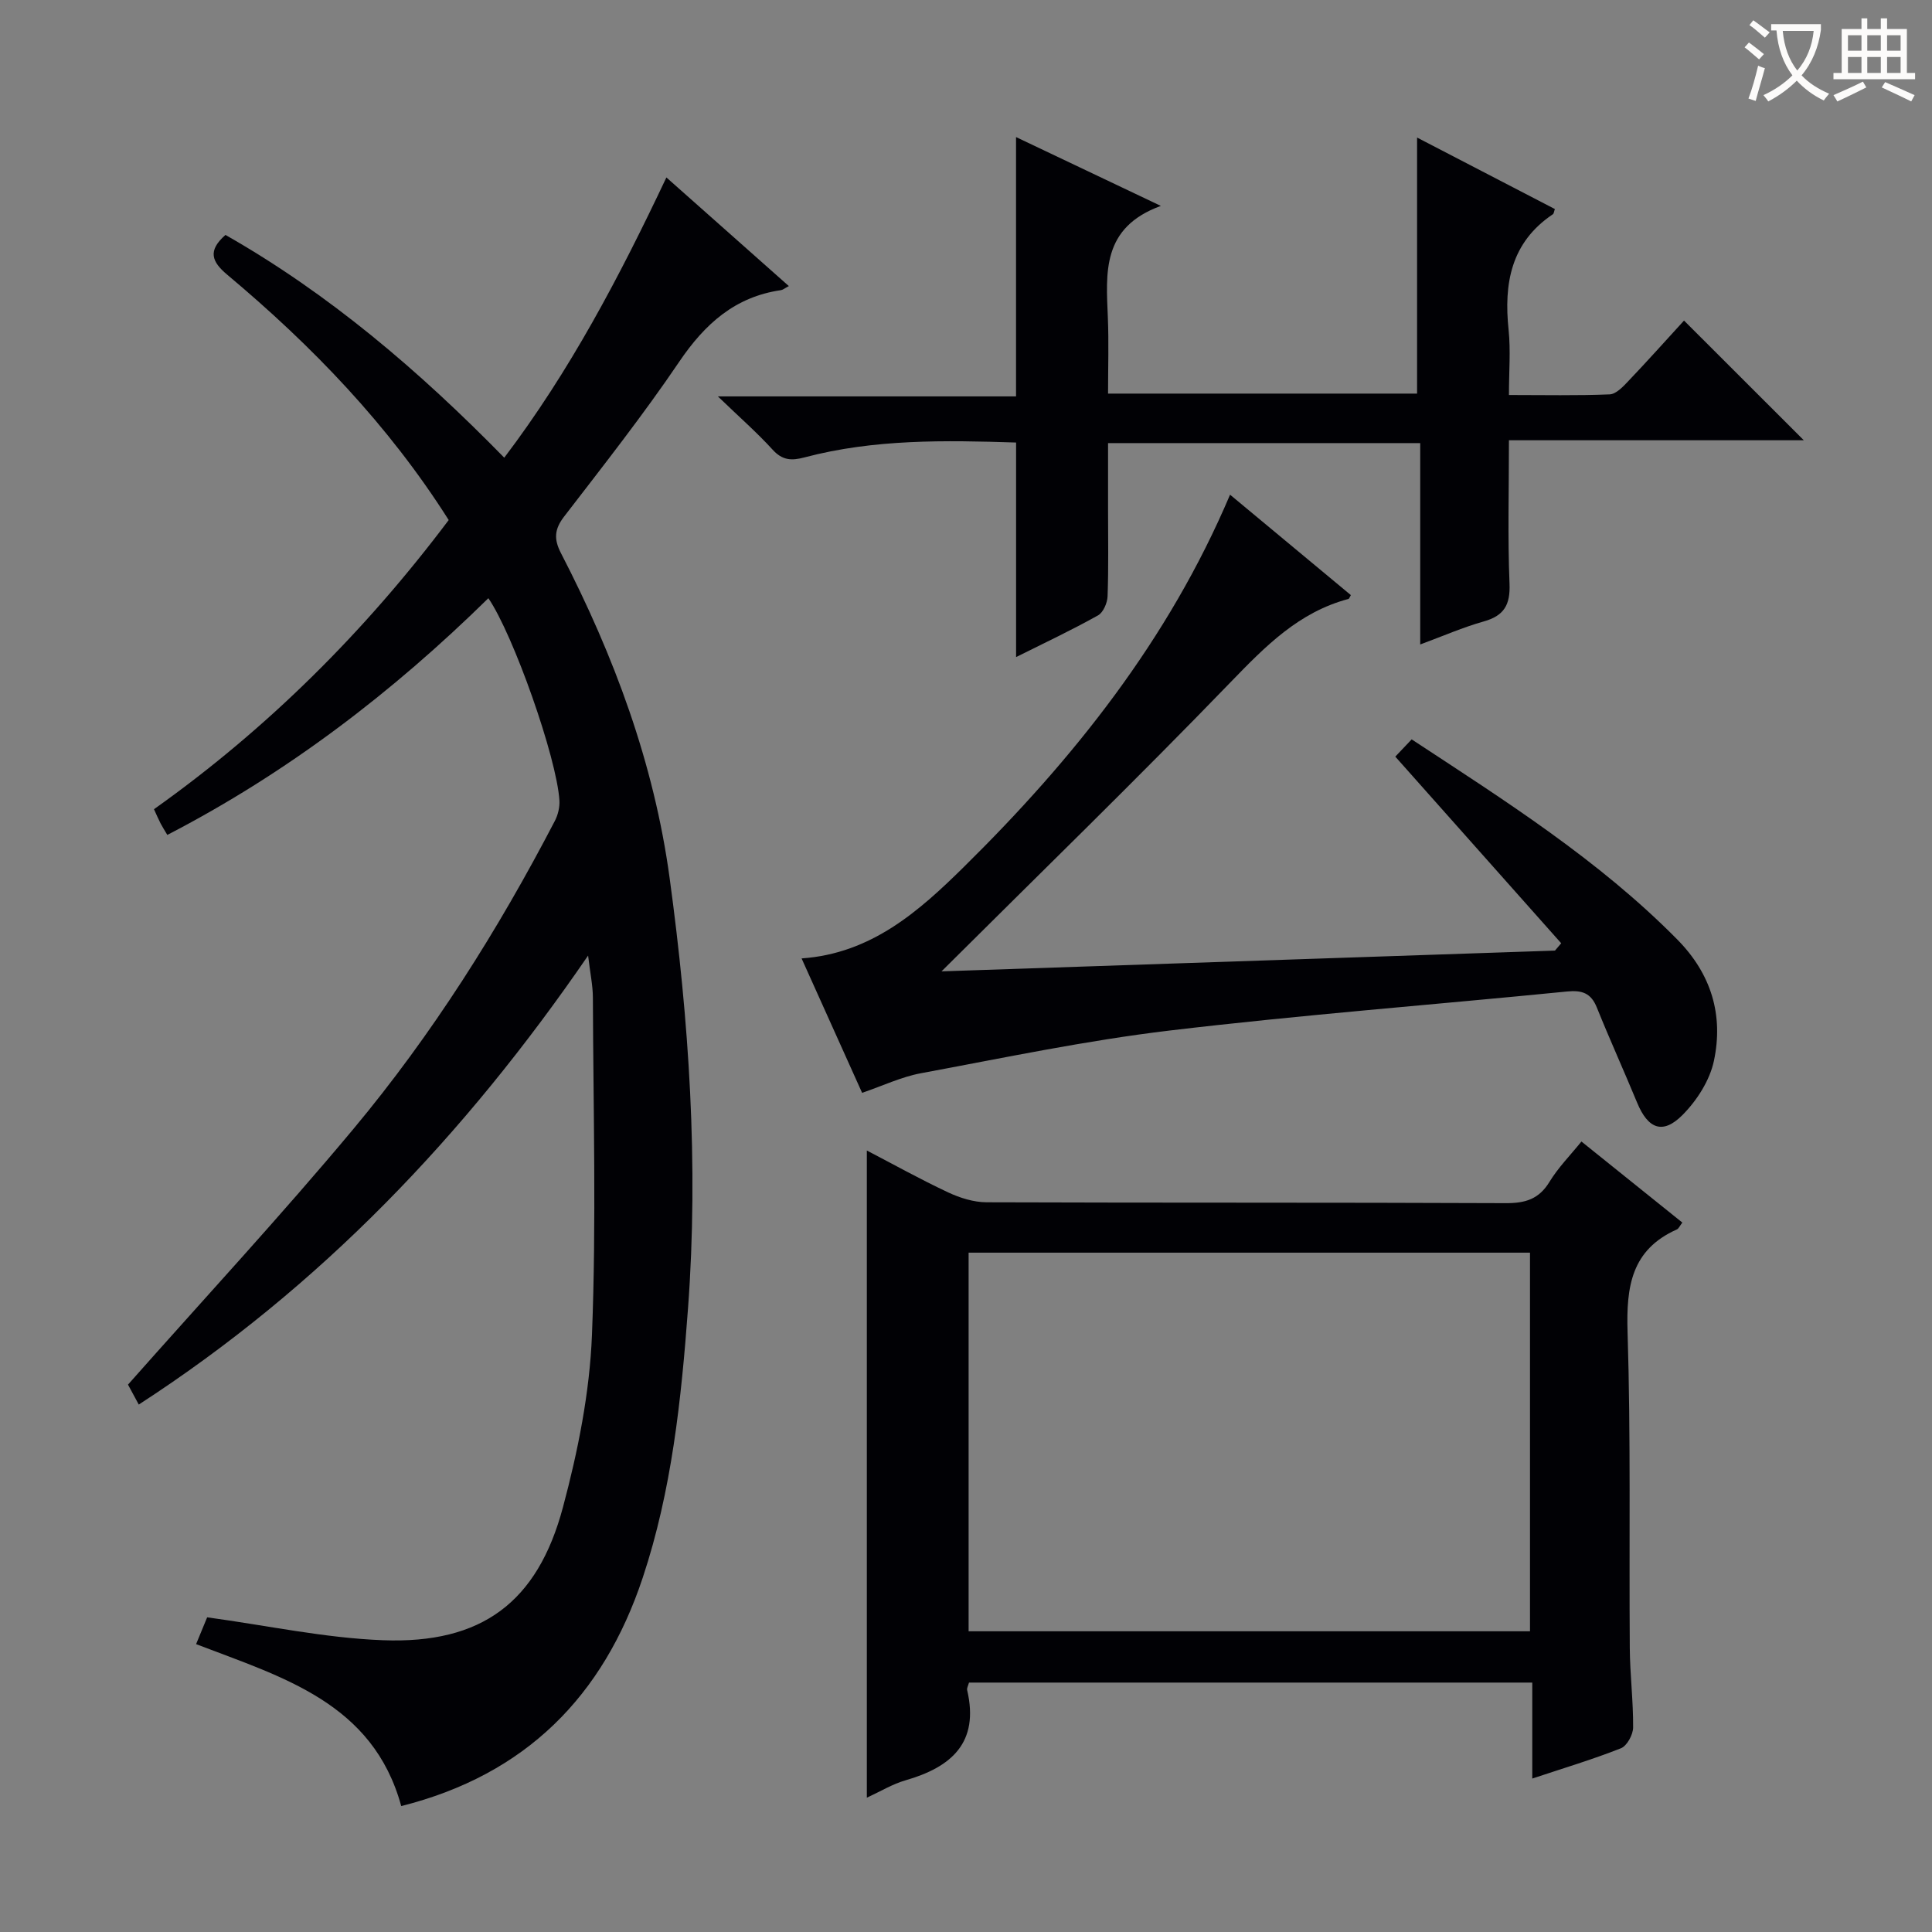 <svg enable-background="new 0 0 400 400" viewBox="0 0 400 400" xmlns="http://www.w3.org/2000/svg"><rect x="0" y="0" width="400" height="400" fill="#808080" stroke="none"/><g fill="#010105"><path d="m101.11 123.85c-19.82 19.47-41.64 36.17-66.47 49.01-.57-.97-1.02-1.66-1.4-2.39-.45-.88-.84-1.8-1.36-2.93 23.56-16.73 43.7-36.84 61.02-59.87-12.49-19.71-28.28-36.07-45.85-50.79-3.21-2.69-4.11-4.96-.37-8.24 21.44 12.19 40.07 28.09 57.72 46.12 13.59-17.93 23.81-37.38 33.57-58.02 8.6 7.63 16.83 14.93 25.35 22.49-.87.46-1.23.78-1.62.84-9.54 1.38-15.77 7-21.07 14.82-7.46 11.02-15.71 21.5-23.83 32.05-2.03 2.64-2.16 4.68-.65 7.6 10.98 21.24 19.26 43.49 22.49 67.25 4.02 29.53 6.02 59.2 3.81 89.04-1.4 18.92-3.36 37.72-9.38 55.82-8.15 24.52-24.21 40.79-50 47.28-5.85-21.4-24.55-26.65-42.47-33.53.91-2.2 1.77-4.28 2.29-5.55 12.49 1.7 24.4 4.29 36.39 4.74 20.41.78 32-7.8 37.27-27.52 3.11-11.63 5.54-23.74 6.01-35.73.92-23.24.27-46.55.19-69.83-.01-2.47-.55-4.94-.99-8.67-25.51 37.19-55.43 68.59-93.03 92.96-1.04-1.93-1.94-3.58-2.23-4.13 15.91-17.97 31.75-35.05 46.66-52.92 16.35-19.6 29.94-41.15 41.72-63.8.65-1.25 1.03-2.85.94-4.25-.56-8.84-9.53-34.28-14.71-41.85z"/><path d="m200.62 348.36c-.17.64-.48 1.15-.38 1.56 2.55 10.91-3.28 15.95-12.78 18.68-2.65.76-5.1 2.26-7.99 3.59 0-44.77 0-89.08 0-133.99 5.55 2.89 11.09 5.98 16.83 8.67 2.45 1.15 5.29 2.04 7.96 2.05 35.83.13 71.65.02 107.48.18 4.06.02 6.88-.82 9.07-4.42 1.79-2.94 4.27-5.45 6.61-8.34 7.14 5.73 13.99 11.24 20.89 16.78-.54.69-.75 1.25-1.13 1.42-9.43 4.2-10.5 11.85-10.21 21.21.68 21.81.3 43.65.46 65.47.04 5.48.73 10.96.69 16.44-.01 1.49-1.27 3.8-2.52 4.3-5.82 2.3-11.83 4.1-18.36 6.27 0-6.77 0-13.14 0-19.87-39.18 0-77.87 0-116.62 0zm116.15-89.01c-38.97 0-77.5 0-116.23 0v78.39h116.23c0-26.15 0-52.06 0-78.39z"/><path d="m323.23 195.29c-11.32-12.73-22.64-25.47-34.35-38.64.73-.77 1.93-2.03 3.39-3.57 19.37 12.72 38.73 24.96 54.99 41.43 7.07 7.16 9.59 15.67 7.59 25.12-.86 4.07-3.55 8.26-6.54 11.25-4.07 4.08-7.12 2.82-9.35-2.56-2.73-6.6-5.68-13.1-8.35-19.72-1.21-3.02-3.1-3.63-6.18-3.32-27.45 2.73-54.96 4.83-82.34 8.09-17.26 2.06-34.34 5.66-51.46 8.84-4.02.75-7.83 2.58-12.14 4.05-4.13-9.17-8.26-18.34-12.53-27.83 14.47-1.01 24.34-9.81 33.64-18.98 22.64-22.33 42.3-46.92 55.07-77.03 8.46 7.03 16.73 13.91 25.01 20.79-.23.37-.33.75-.51.8-10.25 2.72-17.17 9.77-24.33 17.17-19.62 20.31-39.89 39.99-59.91 59.93 41.83-1.42 84.42-2.86 127.01-4.3.43-.51.86-1.02 1.29-1.52z"/><path d="m210.37 136.04c0-15.08 0-29.51 0-44.42-14.61-.47-29.35-.75-43.81 3.08-2.68.71-4.57.63-6.59-1.59-3.22-3.54-6.85-6.71-11.34-11.04h61.73c0-18.08 0-35.6 0-53.69 9.56 4.55 19.08 9.07 29.98 14.25-12.31 4.49-11.34 13.89-10.97 23.15.21 5.12.04 10.26.04 15.71h63.98c0-17.41 0-34.78 0-53.01 9.61 4.98 19.07 9.89 28.53 14.8-.18.48-.2.93-.42 1.08-8.69 5.84-10.17 14.33-9.16 23.95.44 4.25.07 8.58.07 13.47 7.33 0 14.1.15 20.86-.13 1.33-.06 2.78-1.6 3.86-2.75 3.99-4.19 7.85-8.51 11.53-12.53 8.29 8.29 16.28 16.26 24.8 24.78-20.26 0-40.34 0-61.05 0 0 10.47-.27 20.1.12 29.69.18 4.41-1.14 6.65-5.36 7.83-4.26 1.2-8.34 2.99-13.13 4.76 0-14.2 0-27.77 0-41.69-21.56 0-42.65 0-64.63 0v13.74c0 6 .12 12-.1 17.99-.05 1.37-.9 3.34-1.98 3.94-5.49 3.07-11.18 5.75-16.96 8.63z"/></g><path d="m362.1 8.8c1.1.8 2.1 1.6 3.1 2.4l-1 1.1c-1.3-1.1-2.3-2-3-2.5zm1.9 4.8c.5.2.9.4 1.4.5-.6 2.3-1.3 4.5-1.9 6.8l-1.5-.5c.8-2.1 1.4-4.3 2-6.8zm-1-9.4c1.3.9 2.4 1.8 3.4 2.5l-1 1.1c-1.4-1.2-2.4-2.1-3.2-2.6zm3.7 2.2v-1.4h10.3v1.2c-.5 3.6-1.8 6.8-4 9.4 1.5 1.6 3.4 2.8 5.7 3.8-.3.4-.7.8-1.1 1.4-2.3-1.1-4.1-2.5-5.6-4.1-1.6 1.6-3.6 3.1-5.9 4.3-.3-.5-.7-.9-1-1.3 2.4-1.1 4.4-2.5 6-4.1-1.9-2.5-3-5.6-3.3-9.3h-1.1zm8.8 0h-6.4c.3 3.3 1.3 6 3 8.2 2-2.3 3.1-5.1 3.4-8.2z" fill="#fcfbfa"/><path d="m385.3 3.8h1.3v2.2h2.8v-2.2h1.3v2.2h4.1v9.1h1.7v1.3h-16.9v-1.3h1.7v-9.1h4.1v-2.2zm.4 13.1.7 1.2c-1.8.9-3.8 1.9-6 2.9-.2-.4-.5-.8-.8-1.3 2.3-1 4.3-1.9 6.1-2.8zm-3.1-6.4h2.8v-3.2h-2.8zm0 4.6h2.8v-3.3h-2.8zm4-4.6h2.8v-3.2h-2.8zm0 4.6h2.8v-3.3h-2.8zm3.7 1.9c2.1.9 4.1 1.8 6.1 2.7l-.7 1.3c-2.2-1.1-4.2-2-6.1-2.9zm3.2-9.7h-2.8v3.2h2.8zm-2.8 7.8h2.8v-3.3h-2.8z" fill="#fcfbfa"/></svg>